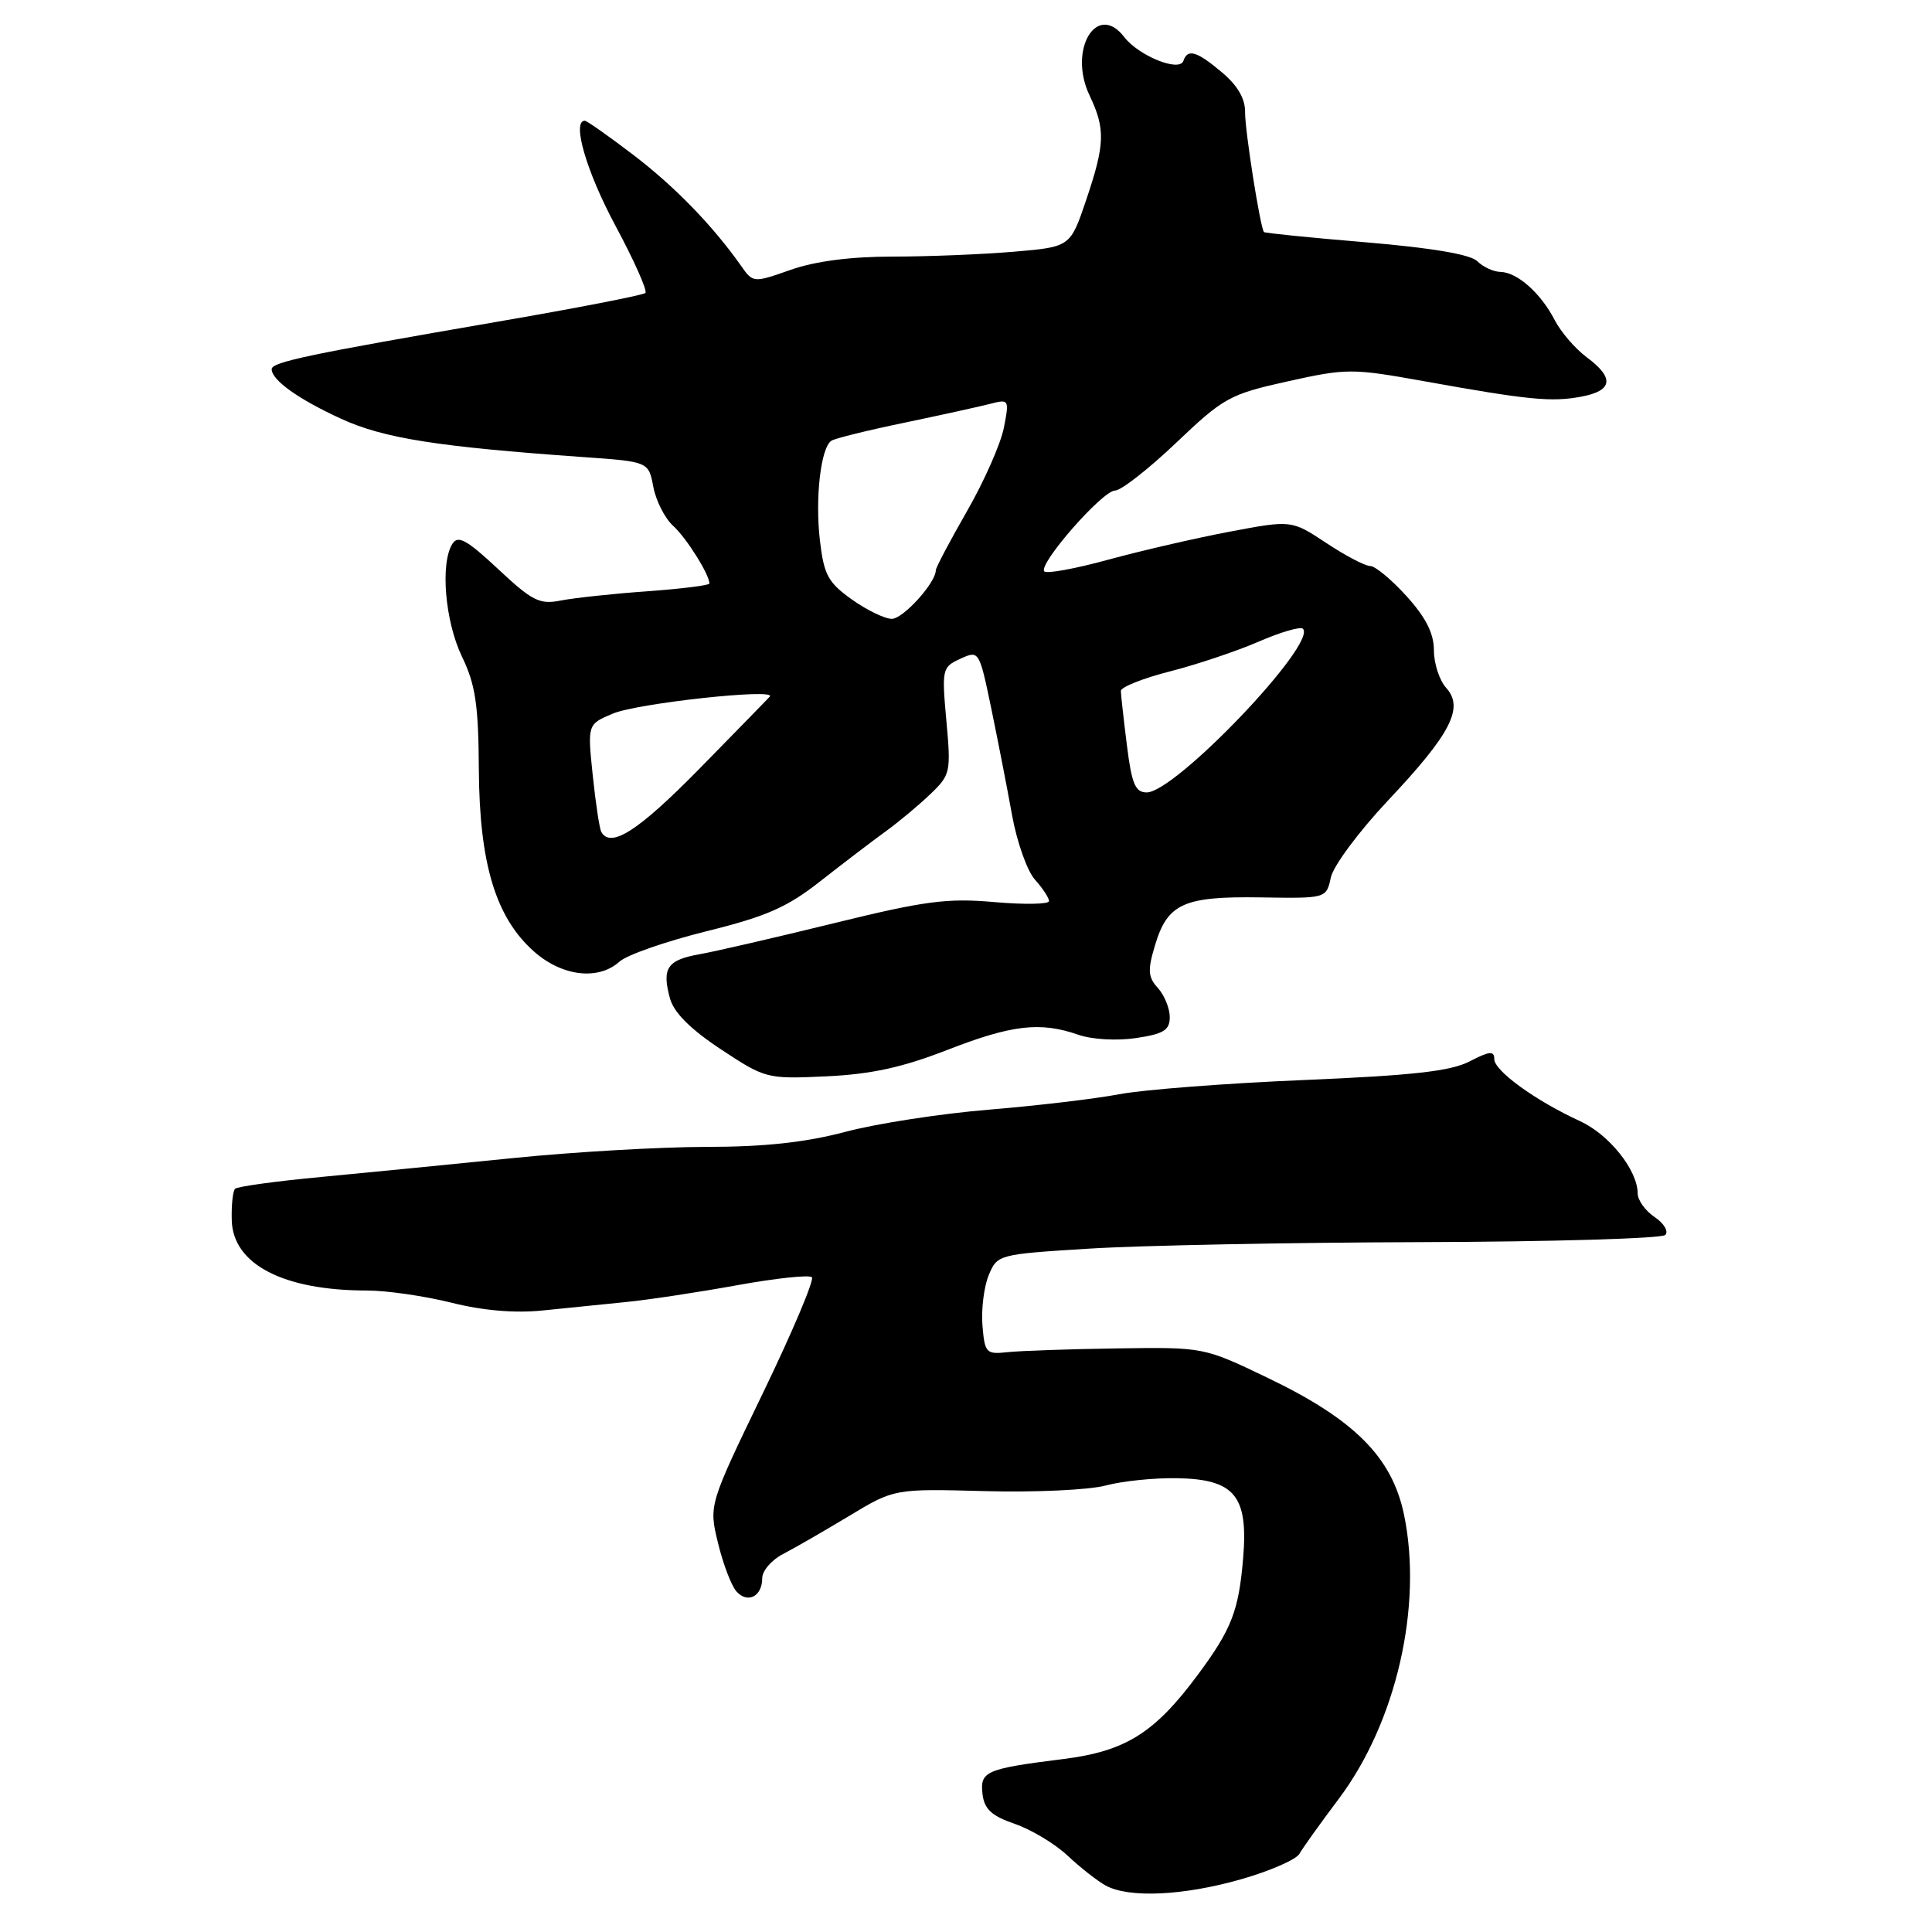 <?xml version="1.0" encoding="UTF-8" standalone="no"?>
<!DOCTYPE svg PUBLIC "-//W3C//DTD SVG 1.1//EN" "http://www.w3.org/Graphics/SVG/1.1/DTD/svg11.dtd" >
<svg xmlns="http://www.w3.org/2000/svg" xmlns:xlink="http://www.w3.org/1999/xlink" version="1.1" viewBox="0 0 256 256">
 <g >
 <path fill="currentColor"
d=" M 164.46 249.01 C 168.28 247.92 171.75 246.40 172.18 245.64 C 172.61 244.88 174.95 241.60 177.39 238.36 C 185.01 228.22 188.55 212.81 186.04 200.70 C 184.46 193.10 179.49 188.10 168.01 182.59 C 159.50 178.50 159.50 178.50 148.00 178.67 C 141.68 178.76 135.15 178.99 133.50 179.17 C 130.67 179.48 130.48 179.28 130.18 175.62 C 130.01 173.49 130.38 170.50 131.01 168.97 C 132.15 166.23 132.26 166.20 144.33 165.45 C 151.02 165.03 170.75 164.64 188.16 164.59 C 205.58 164.54 220.20 164.11 220.66 163.64 C 221.12 163.17 220.49 162.10 219.25 161.27 C 218.01 160.44 217.00 159.02 217.00 158.13 C 216.99 155.05 213.23 150.34 209.37 148.56 C 203.48 145.86 198.00 141.89 198.00 140.34 C 198.00 139.21 197.38 139.27 194.75 140.63 C 192.24 141.94 187.22 142.50 172.76 143.11 C 162.46 143.54 151.43 144.39 148.26 145.00 C 145.09 145.60 137.32 146.52 131.00 147.04 C 124.67 147.56 116.12 148.88 112.00 149.98 C 106.70 151.38 101.28 151.97 93.50 151.97 C 87.45 151.98 75.97 152.64 68.00 153.45 C 60.02 154.26 48.59 155.38 42.60 155.95 C 36.60 156.51 31.45 157.22 31.15 157.52 C 30.85 157.82 30.65 159.70 30.71 161.71 C 30.87 167.53 37.56 171.00 48.63 171.00 C 51.24 171.00 56.26 171.73 59.80 172.61 C 63.97 173.66 68.21 174.02 71.86 173.65 C 74.96 173.34 79.97 172.83 83.00 172.52 C 86.03 172.22 92.65 171.21 97.72 170.29 C 102.80 169.37 107.23 168.90 107.58 169.24 C 107.92 169.59 104.99 176.52 101.06 184.65 C 93.92 199.43 93.92 199.43 95.14 204.46 C 95.81 207.23 96.91 210.12 97.58 210.87 C 99.07 212.53 101.00 211.54 101.00 209.11 C 101.00 208.14 102.24 206.70 103.75 205.92 C 105.26 205.14 109.20 202.87 112.50 200.88 C 118.50 197.26 118.50 197.26 130.50 197.58 C 137.10 197.76 144.30 197.43 146.50 196.84 C 148.70 196.25 152.97 195.81 156.00 195.87 C 163.62 196.01 165.42 198.22 164.72 206.50 C 164.13 213.47 163.19 215.88 158.73 221.90 C 153.00 229.63 149.16 232.04 140.91 233.08 C 130.59 234.37 129.83 234.71 130.19 237.74 C 130.43 239.73 131.40 240.62 134.48 241.68 C 136.67 242.44 139.82 244.33 141.48 245.90 C 143.14 247.46 145.40 249.23 146.50 249.84 C 149.58 251.53 156.80 251.20 164.46 249.01 Z  M 125.50 139.13 C 134.07 135.79 137.84 135.35 142.88 137.11 C 144.70 137.74 147.97 137.93 150.53 137.55 C 154.20 137.00 155.00 136.50 155.00 134.77 C 155.00 133.61 154.29 131.88 153.43 130.92 C 152.11 129.47 152.05 128.57 153.04 125.27 C 154.70 119.72 156.83 118.75 167.04 118.91 C 175.74 119.05 175.74 119.05 176.34 116.28 C 176.66 114.75 180.07 110.16 183.91 106.08 C 192.25 97.23 194.02 93.79 191.63 91.15 C 190.73 90.15 190.00 87.92 190.00 86.17 C 190.00 83.94 188.94 81.83 186.38 79.00 C 184.39 76.80 182.22 75.00 181.56 75.00 C 180.89 75.00 178.27 73.63 175.74 71.95 C 171.13 68.90 171.13 68.90 162.89 70.46 C 158.36 71.32 151.13 72.99 146.82 74.17 C 142.51 75.35 138.71 76.05 138.38 75.72 C 137.49 74.82 146.08 65.00 147.75 65.00 C 148.55 65.00 152.19 62.15 155.85 58.67 C 162.14 52.68 162.94 52.24 170.63 50.53 C 178.44 48.80 179.15 48.80 188.63 50.50 C 202.51 53.00 205.57 53.30 209.52 52.56 C 213.71 51.78 213.95 50.08 210.25 47.34 C 208.74 46.22 206.82 44.00 206.00 42.40 C 204.15 38.83 201.05 36.08 198.82 36.03 C 197.90 36.01 196.52 35.38 195.76 34.62 C 194.85 33.71 189.76 32.85 181.02 32.11 C 173.67 31.50 167.58 30.88 167.48 30.75 C 166.97 30.07 164.94 17.16 164.98 14.85 C 165.00 13.08 163.99 11.33 161.93 9.60 C 158.59 6.78 157.36 6.41 156.81 8.06 C 156.30 9.59 150.89 7.41 148.96 4.90 C 145.32 0.18 141.50 6.62 144.37 12.64 C 146.49 17.10 146.43 19.09 143.91 26.54 C 141.82 32.72 141.82 32.72 134.26 33.36 C 130.10 33.71 122.89 34.00 118.23 34.00 C 112.74 34.00 108.02 34.61 104.78 35.75 C 99.79 37.50 99.79 37.50 98.15 35.16 C 94.40 29.85 89.33 24.63 83.82 20.45 C 80.61 18.00 77.76 16.00 77.49 16.00 C 75.74 16.00 77.71 22.76 81.54 29.89 C 84.02 34.51 85.81 38.53 85.52 38.82 C 85.22 39.11 76.33 40.84 65.74 42.66 C 40.88 46.95 36.00 47.97 36.00 48.92 C 36.00 50.37 39.55 52.90 45.20 55.49 C 50.85 58.08 57.91 59.19 77.22 60.56 C 85.94 61.17 85.94 61.17 86.57 64.52 C 86.92 66.36 88.10 68.69 89.20 69.68 C 90.95 71.27 94.00 76.12 94.00 77.32 C 94.00 77.56 90.29 78.02 85.75 78.35 C 81.21 78.67 76.07 79.23 74.32 79.57 C 71.50 80.13 70.54 79.65 66.00 75.40 C 61.87 71.54 60.69 70.88 59.95 72.05 C 58.31 74.63 58.97 82.34 61.21 87.00 C 63.00 90.70 63.40 93.37 63.45 102.00 C 63.53 114.49 65.70 121.62 70.78 126.10 C 74.51 129.39 79.30 129.94 82.10 127.41 C 83.07 126.53 88.25 124.73 93.60 123.40 C 101.58 121.42 104.30 120.23 108.73 116.74 C 111.70 114.41 115.57 111.46 117.32 110.19 C 119.07 108.92 121.75 106.69 123.27 105.23 C 125.94 102.68 126.02 102.32 125.40 95.51 C 124.78 88.66 124.84 88.39 127.25 87.29 C 129.73 86.16 129.75 86.20 131.34 93.83 C 132.21 98.05 133.46 104.42 134.10 108.00 C 134.75 111.58 136.11 115.43 137.14 116.56 C 138.16 117.70 139.00 118.98 139.00 119.40 C 139.00 119.82 135.74 119.88 131.75 119.53 C 125.51 118.98 122.54 119.37 110.50 122.33 C 102.80 124.22 94.79 126.07 92.70 126.44 C 88.41 127.20 87.68 128.28 88.77 132.28 C 89.28 134.16 91.47 136.36 95.51 139.03 C 101.43 142.94 101.60 142.98 109.50 142.62 C 115.43 142.34 119.57 141.44 125.50 139.13 Z  M 79.68 110.25 C 79.44 109.84 78.93 106.45 78.54 102.73 C 77.84 95.97 77.84 95.97 81.22 94.55 C 84.53 93.17 102.99 91.17 102.00 92.30 C 101.72 92.62 97.49 96.95 92.60 101.94 C 84.57 110.10 80.95 112.43 79.68 110.25 Z  M 149.32 98.75 C 148.89 95.31 148.53 92.08 148.52 91.56 C 148.51 91.05 151.43 89.88 155.00 88.97 C 158.57 88.06 163.88 86.28 166.78 85.02 C 169.68 83.76 172.32 82.99 172.64 83.31 C 174.59 85.25 155.75 105.00 151.95 105.00 C 150.43 105.00 149.96 103.88 149.32 98.75 Z  M 112.87 79.43 C 109.74 77.20 109.18 76.18 108.65 71.68 C 107.98 65.99 108.76 59.27 110.18 58.39 C 110.68 58.08 115.01 57.01 119.80 56.02 C 124.58 55.02 129.68 53.90 131.13 53.53 C 133.71 52.86 133.75 52.91 133.02 56.67 C 132.61 58.78 130.42 63.75 128.14 67.72 C 125.86 71.69 124.00 75.22 124.00 75.56 C 124.00 77.22 119.67 82.00 118.17 82.00 C 117.24 82.00 114.85 80.84 112.87 79.43 Z "/>
</g>
</svg>